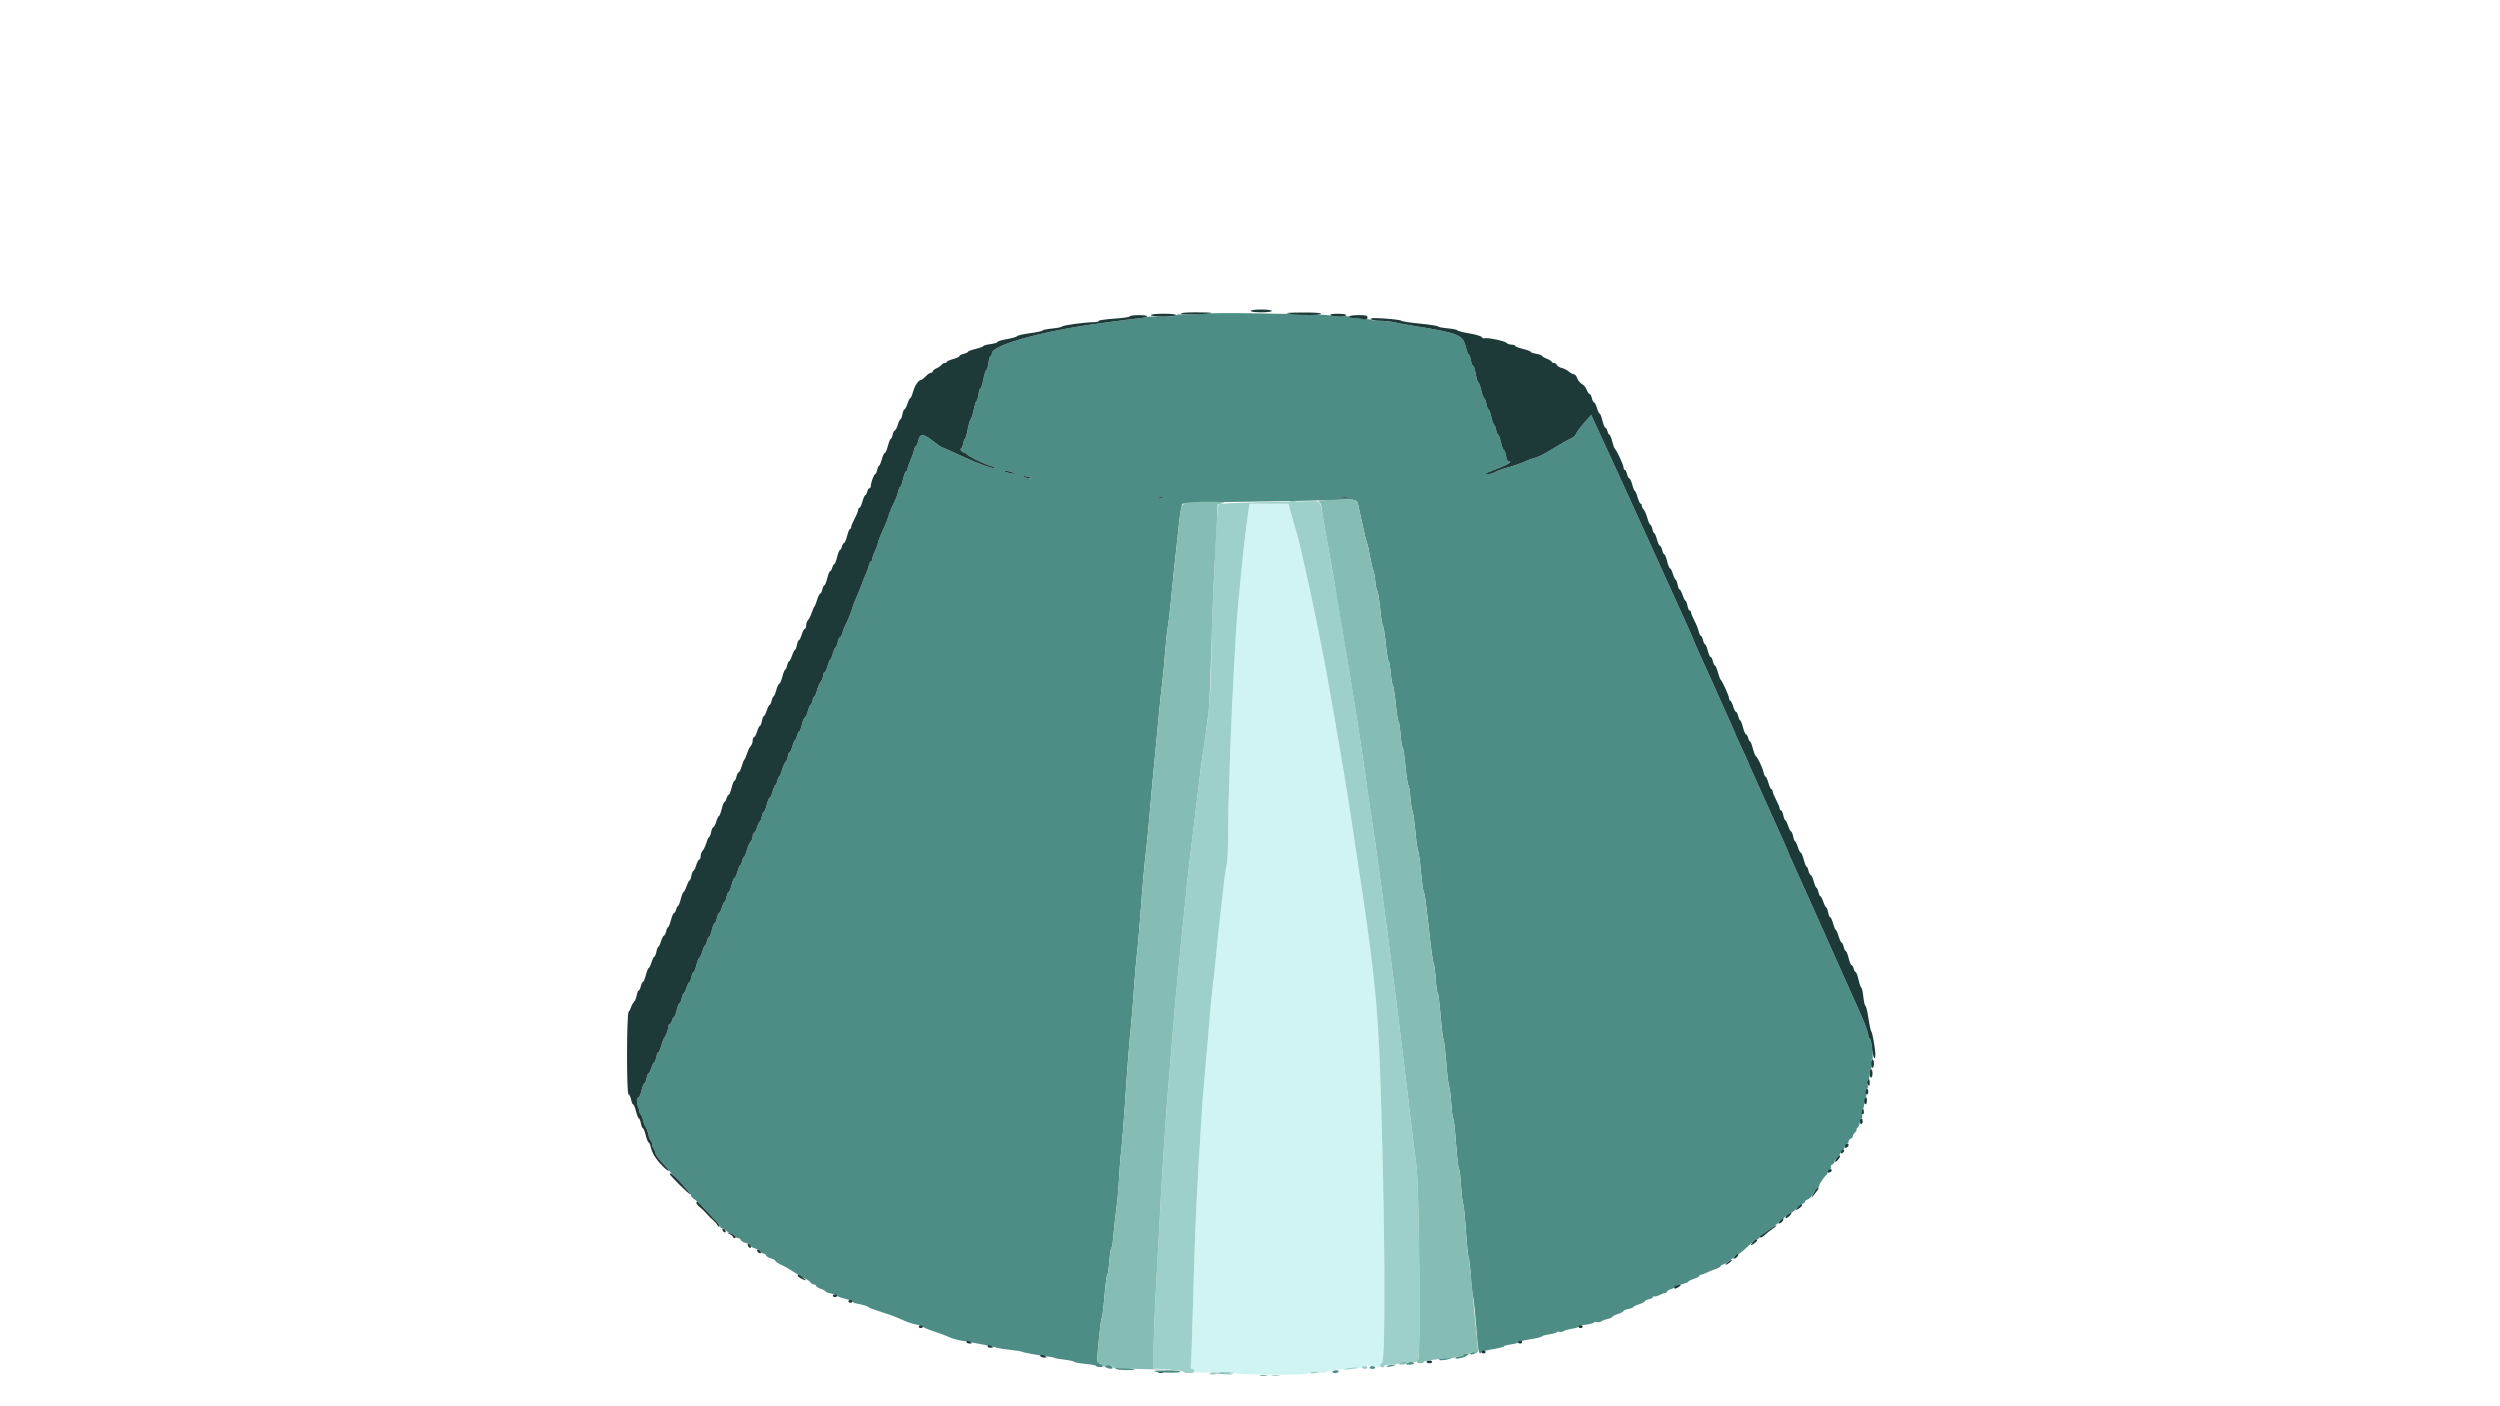 <svg id="svg" version="1.1" width="400" height="225" viewBox="0 0 400 225" xmlns="http://www.w3.org/2000/svg" xmlns:xlink="http://www.w3.org/1999/xlink" ><g id="svgg"><path id="path0" d="M192.459 50.193 C 191.654 50.294,190.363 50.343,189.589 50.304 C 188.752 50.261,188.182 50.323,188.182 50.458 C 188.182 50.596,187.334 50.665,185.988 50.636 C 184.781 50.611,183.641 50.648,183.455 50.719 C 183.270 50.789,182.560 50.903,181.880 50.971 C 181.199 51.039,180.338 51.141,179.966 51.199 C 179.595 51.257,178.025 51.466,176.477 51.665 C 167.246 52.851,158.694 55.188,158.694 56.526 C 158.694 56.759,158.606 56.950,158.498 56.950 C 158.390 56.950,158.235 57.456,158.153 58.075 C 158.071 58.694,157.917 59.201,157.812 59.201 C 157.706 59.201,157.496 59.859,157.344 60.664 C 157.192 61.469,156.984 62.127,156.882 62.127 C 156.780 62.127,156.628 62.583,156.544 63.140 C 156.461 63.697,156.323 64.153,156.238 64.153 C 156.153 64.153,155.953 64.786,155.793 65.559 C 155.633 66.333,155.415 67.019,155.308 67.085 C 155.201 67.151,154.985 67.886,154.827 68.718 C 154.669 69.550,154.473 70.231,154.391 70.231 C 154.309 70.231,154.176 70.585,154.095 71.019 C 154.013 71.452,153.843 71.806,153.716 71.806 C 153.589 71.806,153.637 71.958,153.823 72.144 C 154.008 72.330,154.260 72.482,154.383 72.482 C 154.505 72.482,154.639 72.558,154.680 72.651 C 154.812 72.947,157.165 74.120,158.458 74.534 C 159.145 74.754,159.492 74.939,159.228 74.946 C 158.684 74.959,156.388 74.129,154.334 73.175 C 151.933 72.061,150.845 71.581,150.716 71.581 C 150.648 71.581,149.993 71.116,149.261 70.548 C 147.697 69.333,147.200 69.326,146.919 70.514 C 146.809 70.977,146.641 71.356,146.545 71.356 C 146.449 71.356,146.310 71.660,146.235 72.032 C 146.161 72.403,145.895 73.157,145.644 73.707 C 145.394 74.258,145.189 74.865,145.189 75.058 C 145.189 75.250,145.094 75.408,144.980 75.408 C 144.865 75.408,144.646 75.965,144.494 76.646 C 144.341 77.327,144.139 77.884,144.045 77.884 C 143.951 77.884,143.803 78.213,143.717 78.616 C 143.631 79.018,143.436 79.600,143.283 79.910 C 142.707 81.080,142.288 82.067,142.138 82.611 C 141.994 83.136,141.551 84.215,140.783 85.909 C 140.606 86.299,140.458 86.755,140.454 86.922 C 140.450 87.089,140.250 87.631,140.011 88.126 C 139.772 88.621,139.573 89.204,139.569 89.420 C 139.564 89.637,139.468 89.814,139.354 89.814 C 139.240 89.814,139.076 90.144,138.990 90.546 C 138.904 90.948,138.703 91.531,138.542 91.840 C 138.382 92.150,138.129 92.757,137.981 93.191 C 137.833 93.624,137.579 94.282,137.415 94.654 C 136.785 96.087,136.454 96.926,136.304 97.468 C 136.123 98.124,135.611 99.366,135.190 100.169 C 135.028 100.478,134.829 101.010,134.748 101.351 C 134.667 101.691,134.506 101.970,134.390 101.970 C 134.274 101.970,134.113 102.324,134.031 102.757 C 133.950 103.191,133.807 103.545,133.713 103.545 C 133.619 103.545,133.414 104.001,133.258 104.558 C 133.102 105.115,132.908 105.571,132.826 105.571 C 132.743 105.571,132.554 106.027,132.405 106.584 C 132.256 107.141,132.033 107.597,131.909 107.597 C 131.784 107.597,131.683 107.843,131.683 108.144 C 131.683 108.444,131.533 108.840,131.350 109.023 C 131.167 109.206,130.892 109.821,130.740 110.390 C 130.588 110.959,130.392 111.424,130.303 111.424 C 130.215 111.424,130.076 111.728,129.994 112.099 C 129.913 112.470,129.774 112.774,129.686 112.774 C 129.597 112.774,129.403 113.230,129.254 113.787 C 129.105 114.344,128.892 114.800,128.780 114.800 C 128.668 114.800,128.455 115.307,128.306 115.926 C 128.158 116.545,127.953 117.051,127.851 117.051 C 127.750 117.051,127.600 117.355,127.518 117.727 C 127.437 118.098,127.298 118.402,127.209 118.402 C 127.121 118.402,126.927 118.858,126.778 119.415 C 126.629 119.972,126.405 120.428,126.281 120.428 C 126.157 120.428,126.055 120.674,126.055 120.974 C 126.055 121.275,125.905 121.671,125.722 121.854 C 125.539 122.037,125.265 122.652,125.113 123.221 C 124.961 123.789,124.764 124.254,124.676 124.254 C 124.587 124.254,124.448 124.558,124.367 124.930 C 124.285 125.301,124.146 125.605,124.058 125.605 C 123.970 125.605,123.776 126.061,123.627 126.618 C 123.478 127.175,123.264 127.631,123.152 127.631 C 123.040 127.631,122.827 128.137,122.679 128.756 C 122.530 129.375,122.322 129.882,122.216 129.882 C 122.110 129.882,121.957 130.236,121.876 130.670 C 121.795 131.103,121.654 131.458,121.564 131.458 C 121.473 131.458,121.278 131.863,121.130 132.358 C 120.981 132.853,120.763 133.258,120.644 133.258 C 120.525 133.258,120.428 133.504,120.428 133.805 C 120.428 134.106,120.278 134.501,120.095 134.685 C 119.912 134.868,119.637 135.483,119.485 136.051 C 119.333 136.620,119.137 137.085,119.048 137.085 C 118.960 137.085,118.821 137.389,118.739 137.760 C 118.658 138.132,118.519 138.436,118.431 138.436 C 118.342 138.436,118.148 138.891,117.999 139.449 C 117.850 140.006,117.637 140.461,117.525 140.461 C 117.413 140.461,117.200 140.968,117.051 141.587 C 116.903 142.206,116.695 142.712,116.589 142.712 C 116.483 142.712,116.330 143.067,116.249 143.500 C 116.167 143.934,116.027 144.288,115.936 144.288 C 115.846 144.288,115.650 144.693,115.502 145.189 C 115.354 145.684,115.146 146.089,115.041 146.089 C 114.936 146.089,114.784 146.443,114.703 146.877 C 114.621 147.310,114.468 147.665,114.362 147.665 C 114.256 147.665,114.048 148.171,113.900 148.790 C 113.751 149.409,113.547 149.916,113.445 149.916 C 113.343 149.916,113.194 150.219,113.112 150.591 C 113.030 150.962,112.893 151.266,112.806 151.266 C 112.719 151.266,112.513 151.722,112.348 152.279 C 112.184 152.836,111.969 153.292,111.872 153.292 C 111.774 153.292,111.572 153.799,111.424 154.418 C 111.275 155.037,111.067 155.543,110.961 155.543 C 110.855 155.543,110.702 155.898,110.621 156.331 C 110.540 156.764,110.399 157.119,110.309 157.119 C 110.219 157.119,110.011 157.524,109.848 158.019 C 109.685 158.514,109.477 158.920,109.387 158.920 C 109.297 158.920,109.156 159.274,109.075 159.707 C 108.994 160.141,108.841 160.495,108.735 160.495 C 108.629 160.495,108.421 161.002,108.272 161.621 C 108.124 162.240,107.922 162.746,107.824 162.746 C 107.726 162.746,107.582 162.999,107.505 163.309 C 107.427 163.618,107.264 163.872,107.143 163.872 C 107.021 163.872,106.922 164.070,106.922 164.311 C 106.922 164.755,106.482 165.915,106.234 166.123 C 106.161 166.185,105.968 166.716,105.807 167.304 C 105.645 167.893,105.429 168.374,105.327 168.374 C 105.225 168.374,105.075 168.728,104.994 169.162 C 104.912 169.595,104.772 169.949,104.682 169.949 C 104.592 169.949,104.384 170.355,104.221 170.850 C 104.057 171.345,103.850 171.750,103.759 171.750 C 103.669 171.750,103.529 172.105,103.448 172.538 C 103.366 172.971,103.213 173.326,103.107 173.326 C 103.002 173.326,102.793 173.832,102.645 174.451 C 102.496 175.070,102.296 175.577,102.199 175.577 C 101.859 175.577,101.806 176.419,102.101 177.121 C 102.264 177.510,102.347 177.828,102.284 177.828 C 102.221 177.828,102.327 178.053,102.520 178.328 C 102.712 178.603,102.870 178.985,102.870 179.176 C 102.870 179.366,103.073 179.901,103.320 180.363 C 103.568 180.825,103.770 181.383,103.770 181.604 C 103.770 181.824,103.933 182.236,104.131 182.519 C 104.329 182.803,104.434 183.092,104.364 183.162 C 104.294 183.232,104.385 183.501,104.566 183.760 C 104.748 184.019,104.896 184.359,104.896 184.517 C 104.896 184.806,105.410 185.479,106.520 186.642 C 106.857 186.994,107.096 187.282,107.052 187.282 C 107.009 187.282,107.772 188.092,108.748 189.081 C 109.725 190.071,110.523 191.021,110.523 191.194 C 110.523 191.366,110.772 191.670,111.075 191.869 C 111.379 192.068,112.113 192.753,112.707 193.391 C 113.301 194.029,114.116 194.893,114.519 195.310 C 114.921 195.727,115.250 196.168,115.250 196.290 C 115.250 196.412,115.397 196.511,115.577 196.511 C 115.756 196.511,115.984 196.644,116.083 196.806 C 116.182 196.968,116.593 197.233,116.995 197.396 C 117.397 197.558,117.727 197.780,117.727 197.889 C 117.727 197.998,117.882 198.087,118.071 198.087 C 118.261 198.087,118.472 198.232,118.540 198.411 C 118.609 198.589,118.967 198.801,119.336 198.882 C 119.706 198.963,120.060 199.166,120.124 199.332 C 120.188 199.499,120.542 199.701,120.912 199.782 C 121.281 199.864,121.638 200.072,121.705 200.246 C 121.772 200.420,121.971 200.563,122.147 200.563 C 122.323 200.563,122.524 200.708,122.592 200.887 C 122.660 201.065,123.012 201.275,123.373 201.355 C 123.734 201.434,124.029 201.591,124.029 201.703 C 124.029 201.815,124.358 202.063,124.761 202.254 C 125.600 202.652,126.467 203.139,126.956 203.489 C 127.351 203.772,128.188 204.255,128.981 204.657 C 129.291 204.814,129.625 205.071,129.724 205.229 C 129.823 205.386,130.051 205.515,130.231 205.515 C 130.410 205.515,130.557 205.610,130.557 205.725 C 130.557 205.841,130.912 206.064,131.345 206.221 C 131.778 206.378,132.133 206.578,132.133 206.666 C 132.133 206.754,132.538 206.894,133.033 206.978 C 133.528 207.062,133.934 207.212,133.934 207.313 C 133.934 207.414,134.465 207.622,135.115 207.776 C 135.765 207.930,136.358 208.150,136.432 208.264 C 136.507 208.378,136.709 208.497,136.882 208.528 C 137.863 208.704,138.788 208.967,138.886 209.098 C 138.948 209.180,139.353 209.364,139.786 209.506 C 142.306 210.335,142.890 210.539,143.500 210.802 C 143.872 210.962,144.557 211.255,145.023 211.453 C 145.489 211.651,146.274 211.878,146.767 211.957 C 147.261 212.036,147.665 212.178,147.665 212.274 C 147.665 212.370,148.450 212.704,149.409 213.016 C 150.369 213.329,151.466 213.743,151.848 213.937 C 152.230 214.131,153.142 214.389,153.874 214.510 C 156.045 214.869,158.527 215.363,159.370 215.605 C 159.803 215.730,160.867 215.901,161.733 215.986 C 162.600 216.071,163.410 216.206,163.534 216.286 C 163.739 216.419,166.519 216.920,167.941 217.080 C 168.260 217.116,168.614 217.201,168.729 217.270 C 168.843 217.338,169.570 217.466,170.344 217.554 C 171.118 217.642,171.800 217.794,171.860 217.891 C 171.920 217.988,172.730 218.138,173.660 218.225 C 174.591 218.313,175.352 218.454,175.352 218.541 C 175.352 218.627,175.605 218.718,175.914 218.744 C 176.583 218.799,176.673 218.355,176.027 218.186 C 175.756 218.115,175.575 217.877,175.573 217.588 C 175.564 216.392,176.131 210.917,176.264 210.917 C 176.346 210.917,176.547 209.347,176.709 207.428 C 176.872 205.509,177.080 203.939,177.171 203.939 C 177.261 203.939,177.408 202.977,177.496 201.801 C 177.584 200.625,177.732 199.662,177.824 199.662 C 177.916 199.662,178.061 198.776,178.147 197.693 C 178.233 196.609,178.441 194.710,178.610 193.472 C 178.779 192.234,178.980 189.955,179.056 188.407 C 179.133 186.860,179.297 184.783,179.420 183.793 C 179.544 182.802,179.795 179.662,179.979 176.815 C 180.374 170.688,180.679 166.762,180.974 163.984 C 181.093 162.870,181.298 160.287,181.430 158.244 C 181.561 156.201,181.773 153.720,181.900 152.729 C 182.027 151.739,182.278 148.903,182.458 146.427 C 182.809 141.587,183.097 138.389,183.470 135.172 C 183.599 134.057,183.853 131.373,184.033 129.207 C 184.213 127.040,184.501 123.900,184.673 122.228 C 184.845 120.557,185.147 117.366,185.345 115.138 C 185.543 112.909,185.805 110.377,185.928 109.510 C 186.050 108.644,186.255 106.517,186.383 104.783 C 186.511 103.050,186.716 101.075,186.840 100.394 C 186.963 99.713,187.160 98.092,187.277 96.792 C 187.482 94.529,188.093 88.716,188.689 83.353 C 188.844 81.966,189.071 80.733,189.195 80.613 C 189.330 80.481,193.557 80.344,199.775 80.268 C 205.470 80.199,211.661 80.079,213.534 80.002 C 217.322 79.846,217.110 79.764,217.470 81.525 C 217.605 82.184,217.812 83.129,217.930 83.624 C 218.048 84.119,218.227 84.930,218.327 85.425 C 218.427 85.920,218.607 86.579,218.728 86.888 C 218.848 87.198,219.073 88.210,219.227 89.139 C 219.382 90.068,219.598 90.997,219.707 91.205 C 219.816 91.414,219.974 92.249,220.057 93.063 C 220.140 93.876,220.282 94.541,220.372 94.541 C 220.461 94.541,220.664 95.808,220.822 97.355 C 220.979 98.903,221.182 100.169,221.272 100.169 C 221.362 100.169,221.564 101.435,221.722 102.983 C 221.880 104.530,222.086 105.796,222.180 105.796 C 222.274 105.796,222.424 106.632,222.513 107.653 C 222.603 108.675,222.754 109.561,222.850 109.623 C 222.945 109.685,223.157 111.027,223.319 112.606 C 223.482 114.184,223.685 115.476,223.770 115.476 C 223.856 115.476,223.997 116.387,224.086 117.501 C 224.174 118.616,224.321 119.527,224.413 119.527 C 224.505 119.527,224.712 120.895,224.873 122.566 C 225.035 124.237,225.241 125.605,225.331 125.605 C 225.421 125.605,225.568 126.491,225.657 127.575 C 225.746 128.658,225.899 129.645,225.995 129.769 C 226.092 129.893,226.303 131.387,226.464 133.089 C 226.625 134.792,226.822 136.185,226.902 136.185 C 226.981 136.185,227.180 137.628,227.344 139.392 C 227.507 141.156,227.711 142.651,227.796 142.712 C 227.953 142.826,228.146 144.275,228.849 150.591 C 229.062 152.510,229.307 154.131,229.392 154.192 C 229.477 154.254,229.620 155.343,229.710 156.612 C 229.800 157.881,229.947 158.920,230.036 158.920 C 230.125 158.920,230.330 160.515,230.492 162.465 C 230.654 164.415,230.860 166.111,230.951 166.235 C 231.042 166.359,231.246 168.081,231.406 170.062 C 231.565 172.043,231.773 173.765,231.867 173.889 C 231.962 174.013,232.112 175.203,232.201 176.534 C 232.290 177.865,232.432 178.953,232.517 178.953 C 232.601 178.953,232.805 180.777,232.971 183.005 C 233.136 185.234,233.347 187.057,233.439 187.057 C 233.532 187.057,233.680 188.247,233.769 189.702 C 233.857 191.156,234.005 192.448,234.097 192.572 C 234.189 192.696,234.394 194.671,234.553 196.961 C 234.711 199.252,234.916 201.227,235.007 201.351 C 235.098 201.474,235.242 202.741,235.328 204.164 C 235.413 205.588,235.573 207.057,235.684 207.428 C 235.794 207.800,236.021 209.949,236.187 212.204 C 236.475 216.115,236.634 216.954,236.985 216.394 C 237.071 216.256,237.926 216.017,238.886 215.863 C 239.845 215.709,240.630 215.508,240.630 215.417 C 240.630 215.326,241.137 215.185,241.756 215.103 C 242.375 215.021,242.881 214.872,242.881 214.772 C 242.881 214.673,243.742 214.457,244.795 214.294 C 245.847 214.130,246.708 213.921,246.708 213.828 C 246.708 213.736,247.214 213.591,247.833 213.506 C 248.452 213.421,249.012 213.264,249.078 213.157 C 249.144 213.050,249.348 213.020,249.532 213.091 C 249.715 213.161,249.990 213.115,250.144 212.989 C 250.297 212.863,250.903 212.689,251.491 212.601 C 252.079 212.513,252.560 212.364,252.560 212.268 C 252.560 212.173,253.118 212.025,253.799 211.940 C 254.479 211.855,255.037 211.701,255.037 211.597 C 255.037 211.494,255.240 211.463,255.488 211.528 C 255.736 211.593,256.065 211.544,256.220 211.420 C 256.374 211.296,256.829 211.124,257.231 211.038 C 257.634 210.952,257.963 210.804,257.963 210.710 C 257.963 210.616,258.368 210.405,258.863 210.242 C 259.358 210.079,259.764 209.864,259.764 209.766 C 259.764 209.668,260.118 209.521,260.551 209.439 C 260.985 209.358,261.339 209.217,261.339 209.127 C 261.339 209.037,261.745 208.841,262.240 208.693 C 262.735 208.545,263.140 208.334,263.140 208.225 C 263.140 208.116,263.444 207.960,263.815 207.878 C 264.187 207.797,264.491 207.631,264.491 207.510 C 264.491 207.388,264.581 207.345,264.692 207.414 C 264.803 207.482,265.183 207.388,265.537 207.203 C 265.890 207.019,266.306 206.868,266.460 206.867 C 266.615 206.866,266.742 206.766,266.742 206.645 C 266.742 206.523,266.995 206.360,267.304 206.283 C 267.614 206.205,267.867 206.061,267.867 205.963 C 267.867 205.865,268.374 205.663,268.993 205.515 C 269.612 205.366,270.118 205.170,270.118 205.078 C 270.118 204.987,270.523 204.778,271.019 204.615 C 271.514 204.451,271.919 204.232,271.919 204.128 C 271.919 204.024,272.046 203.939,272.200 203.938 C 272.355 203.937,272.750 203.796,273.079 203.625 C 273.407 203.453,274.041 203.193,274.486 203.046 C 274.931 202.899,275.295 202.696,275.295 202.596 C 275.295 202.495,275.523 202.353,275.802 202.281 C 276.080 202.209,276.707 201.793,277.193 201.357 C 277.680 200.920,278.159 200.563,278.259 200.563 C 278.414 200.563,278.983 200.075,280.492 198.649 C 280.688 198.463,280.961 198.312,281.099 198.312 C 281.238 198.312,281.432 198.182,281.531 198.023 C 281.630 197.864,282.268 197.340,282.949 196.858 C 283.630 196.377,284.389 195.795,284.637 195.565 C 285.503 194.760,286.439 194.035,286.614 194.035 C 286.711 194.035,287.069 193.750,287.409 193.403 C 287.748 193.055,288.201 192.704,288.414 192.622 C 288.627 192.540,288.801 192.376,288.801 192.256 C 288.801 192.137,289.005 191.975,289.254 191.896 C 289.503 191.817,289.871 191.430,290.072 191.036 C 290.273 190.643,290.576 190.240,290.745 190.141 C 290.914 190.042,291.052 189.860,291.052 189.738 C 291.052 189.480,291.984 188.106,292.234 187.995 C 292.327 187.953,292.403 187.773,292.403 187.594 C 292.403 187.414,292.548 187.212,292.726 187.144 C 292.904 187.075,293.000 186.889,292.939 186.730 C 292.877 186.570,292.985 186.379,293.178 186.305 C 293.371 186.231,293.528 186.015,293.528 185.826 C 293.528 185.636,293.631 185.481,293.757 185.481 C 293.883 185.481,294.155 185.127,294.362 184.693 C 294.568 184.260,294.820 183.905,294.921 183.905 C 295.022 183.905,295.104 183.750,295.104 183.561 C 295.104 183.371,295.256 183.158,295.442 183.086 C 295.627 183.015,295.779 182.813,295.779 182.636 C 295.779 182.460,295.931 182.257,296.117 182.186 C 296.303 182.115,296.455 181.928,296.455 181.771 C 296.455 181.613,296.609 181.356,296.798 181.200 C 296.986 181.043,297.093 180.867,297.034 180.808 C 296.975 180.749,297.073 180.553,297.253 180.374 C 297.433 180.194,297.580 179.801,297.580 179.500 C 297.580 179.199,297.690 178.953,297.823 178.953 C 297.974 178.953,298.012 178.706,297.923 178.299 C 297.840 177.924,297.881 177.583,298.017 177.498 C 298.148 177.417,298.255 177.008,298.255 176.590 C 298.255 176.171,298.353 175.768,298.473 175.694 C 298.593 175.620,298.631 175.259,298.558 174.893 C 298.469 174.449,298.515 174.226,298.695 174.226 C 298.878 174.226,298.919 174.012,298.823 173.572 C 298.741 173.197,298.781 172.856,298.918 172.771 C 299.049 172.690,299.156 172.275,299.156 171.849 C 299.156 171.423,299.237 171.075,299.336 171.075 C 299.435 171.075,299.474 170.720,299.424 170.287 C 299.373 169.854,299.426 169.499,299.541 169.499 C 299.817 169.499,299.434 166.260,299.146 166.160 C 299.028 166.119,298.931 165.895,298.931 165.662 C 298.931 165.206,298.338 163.613,297.427 161.625 C 297.114 160.942,296.252 159.015,295.510 157.344 C 294.768 155.672,293.975 153.900,293.747 153.405 C 293.519 152.909,292.002 149.516,290.376 145.864 C 288.749 142.212,287.122 138.590,286.759 137.816 C 286.397 137.042,286.100 136.361,286.100 136.303 C 286.100 136.244,285.857 135.662,285.559 135.009 C 284.160 131.937,283.794 131.124,282.389 127.968 C 281.562 126.111,280.641 124.066,280.342 123.424 C 280.042 122.782,279.797 122.208,279.797 122.149 C 279.797 122.090,279.291 120.971,278.672 119.662 C 278.053 118.353,277.546 117.225,277.546 117.156 C 277.546 117.087,277.206 116.301,276.789 115.409 C 276.373 114.517,275.705 113.028,275.304 112.099 C 274.904 111.171,274.340 109.904,274.051 109.285 C 272.900 106.820,271.019 102.614,271.019 102.507 C 271.019 102.407,269.107 98.134,267.404 94.429 C 267.062 93.686,266.510 92.470,266.177 91.728 C 264.792 88.638,263.498 85.786,262.858 84.412 C 262.483 83.607,261.928 82.392,261.624 81.711 C 261.321 81.030,260.837 79.966,260.550 79.347 C 260.263 78.728,259.522 77.107,258.904 75.746 C 258.286 74.384,257.353 72.358,256.831 71.244 C 256.309 70.129,255.591 68.577,255.236 67.794 L 254.590 66.369 253.356 67.794 C 252.678 68.577,252.120 69.350,252.117 69.511 C 252.113 69.672,251.781 69.957,251.379 70.145 C 250.612 70.503,249.872 70.925,247.611 72.296 C 246.861 72.751,245.920 73.194,245.520 73.279 C 245.121 73.364,244.541 73.566,244.232 73.728 C 243.638 74.038,242.025 74.593,240.518 75.007 C 240.023 75.143,239.418 75.390,239.173 75.556 C 238.929 75.722,238.423 75.853,238.048 75.847 C 237.487 75.838,237.625 75.737,238.829 75.276 C 241.363 74.306,242.182 73.832,241.325 73.832 C 241.212 73.832,241.052 73.427,240.968 72.932 C 240.884 72.437,240.731 72.032,240.627 72.032 C 240.523 72.032,240.313 71.474,240.160 70.793 C 240.008 70.113,239.803 69.555,239.704 69.555 C 239.606 69.555,239.459 69.201,239.377 68.768 C 239.296 68.334,239.156 67.980,239.065 67.980 C 238.975 67.980,238.776 67.423,238.624 66.742 C 238.472 66.061,238.262 65.504,238.158 65.504 C 238.054 65.504,237.900 65.098,237.817 64.603 C 237.733 64.108,237.579 63.703,237.475 63.703 C 237.371 63.703,237.161 63.146,237.009 62.465 C 236.857 61.784,236.658 61.227,236.568 61.227 C 236.478 61.227,236.342 60.923,236.266 60.551 C 236.190 60.180,236.066 59.572,235.990 59.201 C 235.914 58.829,235.771 58.526,235.672 58.526 C 235.573 58.526,235.424 58.120,235.340 57.625 C 235.257 57.130,235.106 56.725,235.005 56.725 C 234.905 56.725,234.696 56.193,234.541 55.543 C 234.064 53.547,233.467 53.306,226.037 52.106 C 224.881 51.919,223.514 51.669,222.998 51.550 C 222.482 51.431,221.494 51.331,220.803 51.328 C 220.112 51.325,219.483 51.259,219.405 51.181 C 219.327 51.104,218.527 51.006,217.625 50.964 C 216.724 50.922,215.958 50.800,215.922 50.693 C 215.887 50.586,215.307 50.544,214.634 50.600 C 213.960 50.656,213.229 50.620,213.008 50.521 C 212.786 50.422,211.339 50.320,209.792 50.294 C 208.244 50.268,204.041 50.193,200.450 50.129 C 196.860 50.064,193.264 50.093,192.459 50.193 M162.461 75.768 C 162.319 75.911,160.720 75.575,160.720 75.402 C 160.720 75.308,161.129 75.335,161.629 75.461 C 162.128 75.588,162.503 75.726,162.461 75.768 M164.978 76.453 C 165.204 76.647,164.176 76.504,163.872 76.298 C 163.625 76.131,163.716 76.110,164.209 76.221 C 164.581 76.304,164.927 76.408,164.978 76.453 M186.213 79.619 C 185.934 79.672,185.478 79.672,185.200 79.619 C 184.921 79.565,185.149 79.521,185.706 79.521 C 186.263 79.521,186.491 79.565,186.213 79.619 M215.926 79.623 C 215.523 79.673,214.865 79.673,214.463 79.623 C 214.060 79.573,214.389 79.532,215.194 79.532 C 215.999 79.532,216.328 79.573,215.926 79.623 M235.228 216.545 C 235.228 216.809,235.401 216.809,236.016 216.545 C 236.415 216.373,236.395 216.349,235.847 216.335 C 235.506 216.327,235.228 216.421,235.228 216.545 M234.102 216.770 C 234.102 216.894,233.855 216.995,233.553 216.995 C 233.251 216.995,232.937 217.103,232.856 217.234 C 232.639 217.584,234.359 217.244,234.770 216.856 C 235.056 216.586,235.034 216.545,234.601 216.545 C 234.327 216.545,234.102 216.646,234.102 216.770 M230.388 217.445 C 229.779 217.707,231.035 217.707,231.851 217.445 C 232.363 217.281,232.343 217.264,231.626 217.258 C 231.193 217.255,230.636 217.339,230.388 217.445 M225.098 218.120 C 224.842 218.286,224.937 218.339,225.492 218.342 C 225.895 218.344,226.224 218.244,226.224 218.120 C 226.224 217.835,225.541 217.835,225.098 218.120 M176.819 218.564 C 176.664 218.815,177.771 219.152,178.001 218.923 C 178.172 218.752,177.632 218.354,177.222 218.349 C 177.075 218.347,176.893 218.444,176.819 218.564 M221.947 218.574 C 221.710 218.729,221.843 218.752,222.397 218.651 C 223.368 218.472,223.551 218.344,222.829 218.349 C 222.530 218.351,222.133 218.452,221.947 218.574 M219.133 218.796 C 219.054 218.924,219.248 219.021,219.584 219.021 C 219.919 219.021,220.113 218.924,220.034 218.796 C 219.957 218.672,219.755 218.571,219.584 218.571 C 219.412 218.571,219.210 218.672,219.133 218.796 M178.503 219.021 C 178.689 219.141,179.550 219.229,180.416 219.216 C 181.613 219.198,181.830 219.151,181.317 219.021 C 180.276 218.756,178.093 218.756,178.503 219.021 M184.641 219.381 C 184.903 219.643,188.858 219.744,188.858 219.489 C 188.858 219.332,188.089 219.246,186.682 219.246 C 185.485 219.246,184.566 219.307,184.641 219.381 M213.168 219.471 C 213.168 219.595,213.365 219.696,213.605 219.696 C 213.845 219.696,214.105 219.595,214.181 219.471 C 214.260 219.343,214.071 219.246,213.744 219.246 C 213.427 219.246,213.168 219.347,213.168 219.471 M193.528 219.855 C 193.807 219.909,194.263 219.909,194.541 219.855 C 194.820 219.801,194.592 219.757,194.035 219.757 C 193.478 219.757,193.250 219.801,193.528 219.855 M201.632 220.080 C 201.911 220.134,202.366 220.134,202.645 220.080 C 202.923 220.026,202.696 219.983,202.138 219.983 C 201.581 219.983,201.353 220.026,201.632 220.080 " stroke="none" fill="#4e8d86" fill-rule="evenodd"></path><path id="path1" d="M199.818 81.317 C 199.576 82.815,199.020 87.306,198.780 89.702 C 198.158 95.899,197.875 99.105,197.755 101.294 C 197.684 102.594,197.527 105.380,197.406 107.485 C 196.987 114.809,196.513 128.224,196.511 132.808 C 196.509 135.346,196.412 137.777,196.294 138.210 C 196.176 138.644,195.969 140.011,195.833 141.249 C 195.697 142.487,195.489 144.311,195.372 145.301 C 195.009 148.367,194.703 151.279,194.487 153.729 C 194.372 155.021,194.178 156.794,194.054 157.668 C 193.931 158.542,193.722 160.625,193.591 162.296 C 193.338 165.520,193.052 168.869,192.668 173.101 C 192.405 175.989,192.124 180.160,191.773 186.382 C 191.306 194.645,191.130 199.029,190.900 208.104 C 190.771 213.180,190.612 217.712,190.547 218.177 C 190.455 218.832,190.504 219.021,190.768 219.021 C 190.955 219.021,191.109 219.173,191.109 219.359 C 191.109 219.651,191.511 219.678,193.989 219.552 C 195.969 219.452,197.019 219.486,197.347 219.662 C 198.028 220.026,209.237 220.063,209.671 219.703 C 209.878 219.531,210.348 219.493,211.018 219.594 C 211.605 219.682,212.167 219.653,212.326 219.527 C 212.643 219.276,214.973 218.961,216.657 218.941 C 217.276 218.934,217.833 218.857,217.895 218.771 C 218.051 218.553,219.866 218.440,220.062 218.636 C 220.337 218.912,220.822 218.810,220.822 218.477 C 220.822 218.301,220.948 218.116,221.103 218.064 C 221.751 217.849,221.601 194.014,220.809 171.300 C 220.435 160.568,219.726 154.028,217.077 136.860 C 216.762 134.817,216.419 132.538,216.315 131.795 C 215.787 128.015,213.730 115.817,212.177 107.259 C 211.637 104.284,209.817 95.310,209.255 92.853 C 209.085 92.110,208.674 90.287,208.342 88.801 C 208.011 87.316,207.658 85.847,207.559 85.537 C 207.197 84.405,206.642 82.474,206.410 81.542 L 206.173 80.585 203.055 80.585 L 199.937 80.585 199.818 81.317 " stroke="none" fill="#d0f4f1" fill-rule="evenodd"></path><path id="path2" d="M201.305 80.360 C 197.666 80.427,195.097 80.564,194.972 80.698 C 194.856 80.822,194.640 83.658,194.492 87.001 C 194.344 90.343,194.136 94.800,194.030 96.905 C 193.924 99.010,193.830 102.403,193.821 104.446 C 193.805 108.470,193.500 113.593,193.139 115.926 C 192.682 118.883,192.249 121.942,192.008 123.917 C 191.872 125.031,191.671 126.652,191.562 127.518 C 191.452 128.385,191.250 130.107,191.112 131.345 C 190.974 132.583,190.719 134.660,190.545 135.959 C 190.372 137.259,190.119 139.488,189.983 140.912 C 189.847 142.335,189.646 144.311,189.535 145.301 C 189.424 146.292,189.229 148.165,189.102 149.465 C 188.975 150.765,188.720 153.348,188.535 155.205 C 188.147 159.099,187.845 162.493,187.505 166.798 C 187.373 168.469,187.120 171.559,186.944 173.663 C 186.476 179.237,185.892 188.264,185.487 196.173 C 185.361 198.649,185.103 203.461,184.915 206.866 C 184.728 210.270,184.576 214.387,184.577 216.014 L 184.581 218.972 187.055 219.133 C 188.416 219.222,189.473 219.385,189.405 219.496 C 189.337 219.606,189.692 219.696,190.195 219.696 C 190.857 219.696,191.109 219.603,191.109 219.358 C 191.109 219.173,190.955 219.021,190.768 219.021 C 190.504 219.021,190.455 218.832,190.547 218.177 C 190.612 217.712,190.771 213.180,190.900 208.104 C 191.130 199.029,191.306 194.645,191.773 186.382 C 192.124 180.160,192.405 175.989,192.668 173.101 C 193.052 168.869,193.338 165.520,193.591 162.296 C 193.722 160.625,193.931 158.542,194.054 157.668 C 194.178 156.794,194.372 155.021,194.487 153.729 C 194.703 151.279,195.009 148.367,195.372 145.301 C 195.489 144.311,195.697 142.487,195.833 141.249 C 195.969 140.011,196.176 138.644,196.294 138.210 C 196.412 137.777,196.509 135.346,196.511 132.808 C 196.513 128.224,196.987 114.809,197.406 107.485 C 197.527 105.380,197.684 102.594,197.755 101.294 C 197.875 99.105,198.158 95.899,198.780 89.702 C 199.020 87.306,199.576 82.815,199.818 81.317 L 199.937 80.585 203.055 80.585 L 206.173 80.585 206.410 81.542 C 206.642 82.474,207.197 84.405,207.559 85.537 C 207.658 85.847,208.011 87.316,208.342 88.801 C 208.674 90.287,209.085 92.110,209.255 92.853 C 209.817 95.310,211.637 104.284,212.177 107.259 C 213.730 115.817,215.787 128.015,216.315 131.795 C 216.419 132.538,216.762 134.817,217.077 136.860 C 219.726 154.028,220.435 160.568,220.809 171.300 C 221.601 194.014,221.751 217.849,221.103 218.064 C 220.706 218.197,220.752 218.796,221.159 218.796 C 221.345 218.796,221.497 218.694,221.497 218.571 C 221.497 218.447,221.983 218.346,222.577 218.346 C 223.172 218.346,223.769 218.234,223.905 218.098 C 224.047 217.957,224.688 217.885,225.406 217.929 C 226.482 217.997,226.694 217.943,226.904 217.549 C 227.329 216.754,227.082 189.602,226.621 186.382 C 226.417 184.958,226.037 181.919,225.777 179.629 C 225.517 177.338,225.158 174.350,224.979 172.988 C 224.801 171.626,224.556 169.600,224.435 168.486 C 224.314 167.372,224.005 164.840,223.748 162.859 C 223.491 160.878,222.934 156.522,222.511 153.180 C 222.087 149.837,221.485 145.279,221.172 143.050 C 220.859 140.822,220.549 138.542,220.483 137.985 C 220.325 136.658,219.759 132.768,219.353 130.219 C 219.175 129.105,218.929 127.434,218.805 126.505 C 218.248 122.334,217.010 114.177,215.986 107.935 C 215.803 106.820,215.242 103.376,214.738 100.281 C 214.234 97.186,213.726 94.198,213.608 93.641 C 213.490 93.084,213.230 91.666,213.030 90.490 C 212.830 89.313,212.538 87.642,212.380 86.775 C 212.223 85.909,211.928 84.214,211.725 83.010 C 211.204 79.913,211.395 80.131,209.262 80.193 C 208.253 80.223,204.673 80.298,201.305 80.360 M217.895 218.796 C 217.895 218.920,218.098 219.021,218.346 219.021 C 218.593 219.021,218.796 218.920,218.796 218.796 C 218.796 218.672,218.593 218.571,218.346 218.571 C 218.098 218.571,217.895 218.672,217.895 218.796 M215.194 219.028 C 214.831 219.150,215.070 219.171,215.869 219.088 C 216.550 219.018,217.150 218.923,217.201 218.878 C 217.382 218.720,215.752 218.842,215.194 219.028 M195.048 219.583 C 195.589 219.768,197.651 219.844,197.374 219.668 C 197.209 219.564,196.567 219.484,195.948 219.492 C 195.329 219.500,194.924 219.541,195.048 219.583 M209.704 219.655 C 209.642 219.757,209.889 219.796,210.254 219.742 C 210.619 219.689,210.917 219.606,210.917 219.558 C 210.917 219.386,209.816 219.475,209.704 219.655 " stroke="none" fill="#9dd0ca" fill-rule="evenodd"></path><path id="path3" d="M200.113 49.747 C 200.113 49.877,200.825 49.972,201.801 49.972 C 202.776 49.972,203.489 49.877,203.489 49.747 C 203.489 49.617,202.776 49.522,201.801 49.522 C 200.825 49.522,200.113 49.617,200.113 49.747 M188.971 50.199 C 189.104 50.413,193.566 50.289,193.791 50.065 C 193.843 50.014,192.748 49.972,191.358 49.972 C 189.715 49.972,188.880 50.051,188.971 50.199 M206.303 50.207 C 207.978 50.468,211.367 50.461,211.367 50.197 C 211.367 50.056,210.206 49.983,208.272 50.002 C 205.898 50.025,205.439 50.073,206.303 50.207 M184.131 50.422 C 184.131 50.555,184.956 50.647,186.156 50.647 C 187.357 50.647,188.182 50.555,188.182 50.422 C 188.182 50.289,187.357 50.197,186.156 50.197 C 184.956 50.197,184.131 50.289,184.131 50.422 M212.831 50.422 C 212.907 50.546,213.521 50.647,214.194 50.647 C 214.868 50.647,215.419 50.546,215.419 50.422 C 215.419 50.297,214.815 50.197,214.055 50.197 C 213.203 50.197,212.744 50.281,212.831 50.422 M180.754 50.623 C 180.754 50.733,179.640 50.896,178.278 50.985 C 176.916 51.074,175.802 51.237,175.802 51.347 C 175.802 51.457,175.441 51.548,175.001 51.548 C 173.686 51.548,169.949 52.057,169.949 52.236 C 169.949 52.327,169.240 52.473,168.374 52.560 C 167.507 52.648,166.798 52.791,166.798 52.880 C 166.798 52.969,165.919 53.159,164.845 53.303 C 163.770 53.446,162.832 53.660,162.759 53.778 C 162.686 53.896,161.944 54.111,161.111 54.256 C 160.277 54.401,159.595 54.607,159.595 54.714 C 159.595 54.821,159.088 54.976,158.469 55.058 C 157.850 55.140,157.344 55.279,157.344 55.367 C 157.344 55.455,156.787 55.661,156.106 55.824 C 155.425 55.988,154.868 56.198,154.868 56.293 C 154.868 56.387,154.564 56.531,154.192 56.612 C 153.821 56.694,153.517 56.854,153.517 56.969 C 153.517 57.083,153.061 57.299,152.504 57.448 C 151.947 57.597,151.491 57.799,151.491 57.897 C 151.491 57.995,151.344 58.075,151.165 58.075 C 150.985 58.075,150.757 58.204,150.658 58.362 C 150.559 58.519,150.200 58.770,149.859 58.919 C 149.519 59.069,149.240 59.295,149.240 59.421 C 149.240 59.548,149.106 59.651,148.942 59.651 C 148.778 59.651,148.406 59.904,148.115 60.214 C 147.824 60.523,147.502 60.777,147.400 60.777 C 146.988 60.777,146.379 61.655,146.100 62.649 C 145.938 63.229,145.733 63.703,145.645 63.703 C 145.558 63.703,145.352 64.108,145.189 64.603 C 145.025 65.098,144.811 65.504,144.712 65.504 C 144.614 65.504,144.467 65.858,144.386 66.292 C 144.305 66.725,144.164 67.079,144.074 67.079 C 143.983 67.079,143.788 67.485,143.639 67.980 C 143.491 68.475,143.280 68.880,143.171 68.880 C 143.062 68.880,142.907 69.184,142.825 69.555 C 142.743 69.927,142.603 70.231,142.512 70.231 C 142.421 70.231,142.218 70.737,142.059 71.356 C 141.900 71.975,141.678 72.482,141.565 72.482 C 141.452 72.482,141.238 72.938,141.089 73.495 C 140.940 74.052,140.746 74.508,140.658 74.508 C 140.569 74.508,140.430 74.811,140.349 75.183 C 140.267 75.554,140.128 75.858,140.039 75.858 C 139.842 75.858,139.336 77.206,139.336 77.731 C 139.336 77.939,139.237 78.109,139.115 78.109 C 138.994 78.109,138.831 78.362,138.753 78.672 C 138.675 78.981,138.535 79.235,138.440 79.235 C 138.346 79.235,138.141 79.690,137.985 80.248 C 137.829 80.805,137.614 81.261,137.506 81.261 C 137.398 81.261,137.310 81.407,137.310 81.586 C 137.310 81.765,137.057 82.388,136.747 82.970 C 136.438 83.553,136.185 84.166,136.185 84.333 C 136.185 84.500,136.102 84.637,136.002 84.637 C 135.902 84.637,135.690 85.144,135.531 85.763 C 135.372 86.382,135.153 86.888,135.043 86.888 C 134.933 86.888,134.779 87.141,134.701 87.451 C 134.624 87.760,134.480 88.014,134.382 88.014 C 134.284 88.014,134.082 88.520,133.934 89.139 C 133.785 89.758,133.583 90.264,133.485 90.264 C 133.387 90.264,133.244 90.518,133.166 90.827 C 133.088 91.137,132.935 91.390,132.826 91.390 C 132.717 91.390,132.506 91.896,132.358 92.515 C 132.209 93.134,132.005 93.641,131.903 93.641 C 131.802 93.641,131.652 93.945,131.570 94.316 C 131.488 94.688,131.333 94.992,131.224 94.992 C 131.115 94.992,130.900 95.422,130.746 95.948 C 130.592 96.474,130.400 96.956,130.319 97.017 C 130.238 97.079,130.041 97.532,129.880 98.024 C 129.720 98.516,129.452 99.055,129.285 99.222 C 129.118 99.389,128.981 99.772,128.981 100.072 C 128.981 100.373,128.884 100.619,128.765 100.619 C 128.647 100.619,128.428 101.024,128.280 101.519 C 128.131 102.015,127.929 102.420,127.831 102.420 C 127.732 102.420,127.585 102.774,127.503 103.208 C 127.422 103.641,127.282 103.995,127.192 103.995 C 127.101 103.995,126.894 104.401,126.730 104.896 C 126.567 105.391,126.356 105.796,126.262 105.796 C 126.168 105.796,126.024 106.100,125.943 106.472 C 125.861 106.843,125.720 107.147,125.630 107.147 C 125.539 107.147,125.335 107.653,125.177 108.272 C 125.018 108.891,124.796 109.398,124.683 109.398 C 124.570 109.398,124.356 109.854,124.207 110.411 C 124.058 110.968,123.864 111.424,123.775 111.424 C 123.687 111.424,123.548 111.728,123.467 112.099 C 123.385 112.470,123.241 112.774,123.147 112.774 C 123.053 112.774,122.842 113.180,122.679 113.675 C 122.515 114.170,122.308 114.575,122.217 114.575 C 122.127 114.575,121.987 114.930,121.906 115.363 C 121.824 115.796,121.677 116.151,121.579 116.151 C 121.480 116.151,121.278 116.556,121.130 117.051 C 120.981 117.546,120.763 117.952,120.644 117.952 C 120.525 117.952,120.428 118.198,120.428 118.498 C 120.428 118.799,120.291 119.182,120.124 119.349 C 119.957 119.516,119.689 120.055,119.529 120.546 C 119.368 121.038,119.171 121.491,119.090 121.553 C 119.009 121.615,118.817 122.096,118.663 122.622 C 118.509 123.149,118.295 123.579,118.186 123.579 C 118.077 123.579,117.921 123.883,117.839 124.254 C 117.757 124.626,117.608 124.930,117.506 124.930 C 117.404 124.930,117.200 125.436,117.051 126.055 C 116.903 126.674,116.692 127.181,116.583 127.181 C 116.474 127.181,116.321 127.434,116.243 127.743 C 116.166 128.053,116.022 128.306,115.924 128.306 C 115.826 128.306,115.624 128.813,115.476 129.432 C 115.327 130.051,115.130 130.557,115.039 130.557 C 114.947 130.557,114.750 130.962,114.602 131.458 C 114.453 131.953,114.239 132.358,114.126 132.358 C 114.013 132.358,113.854 132.712,113.772 133.146 C 113.691 133.579,113.551 133.934,113.460 133.934 C 113.370 133.934,113.170 134.355,113.015 134.870 C 112.861 135.385,112.592 135.949,112.417 136.124 C 112.242 136.299,112.099 136.688,112.099 136.989 C 112.099 137.289,112.002 137.535,111.883 137.535 C 111.764 137.535,111.546 137.940,111.397 138.436 C 111.249 138.931,111.047 139.336,110.948 139.336 C 110.850 139.336,110.702 139.690,110.621 140.124 C 110.540 140.557,110.399 140.912,110.309 140.912 C 110.219 140.912,110.011 141.317,109.848 141.812 C 109.685 142.307,109.475 142.712,109.383 142.712 C 109.290 142.712,109.085 143.219,108.926 143.838 C 108.767 144.457,108.566 144.963,108.479 144.963 C 108.392 144.963,108.258 145.217,108.180 145.526 C 108.102 145.836,107.949 146.089,107.839 146.089 C 107.729 146.089,107.509 146.595,107.350 147.214 C 107.192 147.833,106.988 148.340,106.897 148.340 C 106.807 148.340,106.666 148.644,106.584 149.015 C 106.503 149.387,106.347 149.690,106.238 149.690 C 106.129 149.690,105.918 150.096,105.770 150.591 C 105.621 151.086,105.426 151.491,105.336 151.491 C 105.245 151.491,105.105 151.846,105.023 152.279 C 104.942 152.712,104.795 153.067,104.696 153.067 C 104.598 153.067,104.396 153.472,104.247 153.967 C 104.099 154.463,103.899 154.868,103.804 154.868 C 103.708 154.868,103.501 155.374,103.342 155.993 C 103.183 156.612,102.970 157.119,102.867 157.119 C 102.765 157.119,102.614 157.423,102.532 157.794 C 102.451 158.165,102.302 158.469,102.202 158.469 C 102.102 158.469,101.954 158.821,101.873 159.250 C 101.793 159.679,101.592 160.165,101.428 160.330 C 101.263 160.494,101.051 160.877,100.956 161.181 C 100.861 161.485,100.694 161.791,100.586 161.861 C 100.257 162.073,100.228 174.956,100.556 175.067 C 100.706 175.118,100.895 175.507,100.975 175.931 C 101.054 176.355,101.200 176.702,101.299 176.702 C 101.397 176.702,101.608 177.209,101.766 177.828 C 101.925 178.447,102.132 178.953,102.227 178.953 C 102.322 178.953,102.466 179.308,102.547 179.741 C 102.628 180.174,102.775 180.529,102.873 180.529 C 102.970 180.529,103.172 181.035,103.320 181.654 C 103.469 182.273,103.673 182.780,103.775 182.780 C 103.877 182.780,104.029 183.109,104.114 183.512 C 104.318 184.475,104.962 185.510,106.027 186.585 C 106.998 187.566,107.438 187.604,106.505 186.626 C 105.409 185.477,104.896 184.805,104.896 184.517 C 104.896 184.359,104.748 184.019,104.566 183.760 C 104.385 183.501,104.294 183.232,104.364 183.162 C 104.434 183.092,104.329 182.803,104.131 182.519 C 103.933 182.236,103.770 181.824,103.770 181.604 C 103.770 181.383,103.568 180.825,103.320 180.363 C 103.073 179.901,102.870 179.366,102.870 179.176 C 102.870 178.985,102.712 178.603,102.520 178.328 C 102.327 178.053,102.221 177.828,102.284 177.828 C 102.347 177.828,102.264 177.510,102.101 177.121 C 101.806 176.419,101.859 175.577,102.199 175.577 C 102.296 175.577,102.496 175.070,102.645 174.451 C 102.793 173.832,103.002 173.326,103.107 173.326 C 103.213 173.326,103.366 172.971,103.448 172.538 C 103.529 172.105,103.669 171.750,103.759 171.750 C 103.850 171.750,104.057 171.345,104.221 170.850 C 104.384 170.355,104.592 169.949,104.682 169.949 C 104.772 169.949,104.912 169.595,104.994 169.162 C 105.075 168.728,105.225 168.374,105.327 168.374 C 105.429 168.374,105.645 167.893,105.807 167.304 C 105.968 166.716,106.161 166.185,106.234 166.123 C 106.482 165.915,106.922 164.755,106.922 164.311 C 106.922 164.070,107.021 163.872,107.143 163.872 C 107.264 163.872,107.427 163.618,107.505 163.309 C 107.582 162.999,107.726 162.746,107.824 162.746 C 107.922 162.746,108.124 162.240,108.272 161.621 C 108.421 161.002,108.629 160.495,108.735 160.495 C 108.841 160.495,108.994 160.141,109.075 159.707 C 109.156 159.274,109.297 158.920,109.387 158.920 C 109.477 158.920,109.685 158.514,109.848 158.019 C 110.011 157.524,110.219 157.119,110.309 157.119 C 110.399 157.119,110.540 156.764,110.621 156.331 C 110.702 155.898,110.855 155.543,110.961 155.543 C 111.067 155.543,111.275 155.037,111.424 154.418 C 111.572 153.799,111.774 153.292,111.872 153.292 C 111.969 153.292,112.184 152.836,112.348 152.279 C 112.513 151.722,112.719 151.266,112.806 151.266 C 112.893 151.266,113.030 150.962,113.112 150.591 C 113.194 150.219,113.343 149.916,113.445 149.916 C 113.547 149.916,113.751 149.409,113.900 148.790 C 114.048 148.171,114.256 147.665,114.362 147.665 C 114.468 147.665,114.621 147.310,114.703 146.877 C 114.784 146.443,114.936 146.089,115.041 146.089 C 115.146 146.089,115.354 145.684,115.502 145.189 C 115.650 144.693,115.846 144.288,115.936 144.288 C 116.027 144.288,116.167 143.934,116.249 143.500 C 116.330 143.067,116.483 142.712,116.589 142.712 C 116.695 142.712,116.903 142.206,117.051 141.587 C 117.200 140.968,117.413 140.461,117.525 140.461 C 117.637 140.461,117.850 140.006,117.999 139.449 C 118.148 138.891,118.342 138.436,118.431 138.436 C 118.519 138.436,118.658 138.132,118.739 137.760 C 118.821 137.389,118.960 137.085,119.048 137.085 C 119.137 137.085,119.333 136.620,119.485 136.051 C 119.637 135.483,119.912 134.868,120.095 134.685 C 120.278 134.501,120.428 134.106,120.428 133.805 C 120.428 133.504,120.525 133.258,120.644 133.258 C 120.763 133.258,120.981 132.853,121.130 132.358 C 121.278 131.863,121.473 131.458,121.564 131.458 C 121.654 131.458,121.795 131.103,121.876 130.670 C 121.957 130.236,122.110 129.882,122.216 129.882 C 122.322 129.882,122.530 129.375,122.679 128.756 C 122.827 128.137,123.040 127.631,123.152 127.631 C 123.264 127.631,123.478 127.175,123.627 126.618 C 123.776 126.061,123.970 125.605,124.058 125.605 C 124.146 125.605,124.285 125.301,124.367 124.930 C 124.448 124.558,124.587 124.254,124.676 124.254 C 124.764 124.254,124.961 123.789,125.113 123.221 C 125.265 122.652,125.539 122.037,125.722 121.854 C 125.905 121.671,126.055 121.275,126.055 120.974 C 126.055 120.674,126.157 120.428,126.281 120.428 C 126.405 120.428,126.629 119.972,126.778 119.415 C 126.927 118.858,127.121 118.402,127.209 118.402 C 127.298 118.402,127.437 118.098,127.518 117.727 C 127.600 117.355,127.750 117.051,127.851 117.051 C 127.953 117.051,128.158 116.545,128.306 115.926 C 128.455 115.307,128.668 114.800,128.780 114.800 C 128.892 114.800,129.105 114.344,129.254 113.787 C 129.403 113.230,129.597 112.774,129.686 112.774 C 129.774 112.774,129.913 112.470,129.994 112.099 C 130.076 111.728,130.215 111.424,130.303 111.424 C 130.392 111.424,130.588 110.959,130.740 110.390 C 130.892 109.821,131.167 109.206,131.350 109.023 C 131.533 108.840,131.683 108.444,131.683 108.144 C 131.683 107.843,131.784 107.597,131.909 107.597 C 132.033 107.597,132.256 107.141,132.405 106.584 C 132.554 106.027,132.743 105.571,132.826 105.571 C 132.908 105.571,133.102 105.115,133.258 104.558 C 133.414 104.001,133.619 103.545,133.713 103.545 C 133.807 103.545,133.950 103.191,134.031 102.757 C 134.113 102.324,134.274 101.970,134.390 101.970 C 134.506 101.970,134.667 101.691,134.748 101.351 C 134.829 101.010,135.028 100.478,135.190 100.169 C 135.611 99.366,136.123 98.124,136.304 97.468 C 136.454 96.926,136.785 96.087,137.415 94.654 C 137.579 94.282,137.833 93.624,137.981 93.191 C 138.129 92.757,138.382 92.150,138.542 91.840 C 138.703 91.531,138.904 90.948,138.990 90.546 C 139.076 90.144,139.240 89.814,139.354 89.814 C 139.468 89.814,139.564 89.637,139.569 89.420 C 139.573 89.204,139.772 88.621,140.011 88.126 C 140.250 87.631,140.450 87.093,140.454 86.932 C 140.458 86.770,140.671 86.163,140.928 85.581 C 141.184 85.000,141.528 84.221,141.691 83.849 C 141.854 83.478,142.056 82.921,142.140 82.611 C 142.288 82.068,142.703 81.086,143.283 79.910 C 143.436 79.600,143.631 79.018,143.717 78.616 C 143.803 78.213,143.951 77.884,144.045 77.884 C 144.139 77.884,144.341 77.327,144.494 76.646 C 144.646 75.965,144.865 75.408,144.980 75.408 C 145.094 75.408,145.189 75.250,145.189 75.058 C 145.189 74.865,145.394 74.258,145.644 73.707 C 145.895 73.157,146.161 72.403,146.235 72.032 C 146.310 71.660,146.449 71.356,146.545 71.356 C 146.641 71.356,146.809 70.977,146.919 70.514 C 147.200 69.326,147.697 69.333,149.261 70.548 C 149.993 71.116,150.648 71.581,150.716 71.581 C 150.845 71.581,151.933 72.061,154.334 73.175 C 156.388 74.129,158.684 74.959,159.228 74.946 C 159.492 74.939,159.145 74.754,158.458 74.534 C 157.165 74.120,154.812 72.947,154.680 72.651 C 154.639 72.558,154.505 72.482,154.383 72.482 C 154.260 72.482,154.008 72.330,153.823 72.144 C 153.637 71.958,153.589 71.806,153.716 71.806 C 153.843 71.806,154.013 71.452,154.095 71.019 C 154.176 70.585,154.309 70.231,154.391 70.231 C 154.473 70.231,154.669 69.550,154.827 68.718 C 154.985 67.886,155.201 67.151,155.308 67.085 C 155.415 67.019,155.633 66.333,155.793 65.559 C 155.953 64.786,156.153 64.153,156.238 64.153 C 156.323 64.153,156.461 63.697,156.544 63.140 C 156.628 62.583,156.780 62.127,156.882 62.127 C 156.984 62.127,157.192 61.469,157.344 60.664 C 157.496 59.859,157.706 59.201,157.812 59.201 C 157.917 59.201,158.071 58.694,158.153 58.075 C 158.235 57.456,158.390 56.950,158.498 56.950 C 158.606 56.950,158.694 56.759,158.694 56.526 C 158.694 55.188,167.246 52.851,176.477 51.665 C 178.025 51.466,179.595 51.256,179.966 51.198 C 180.338 51.139,181.249 51.033,181.992 50.960 C 183.918 50.774,184.094 50.422,182.262 50.422 C 181.433 50.422,180.754 50.512,180.754 50.623 M215.869 50.647 C 215.869 50.771,216.058 50.872,216.288 50.872 C 216.519 50.872,217.177 50.937,217.751 51.015 C 218.627 51.135,218.796 51.099,218.796 50.790 C 218.796 50.487,218.537 50.422,217.333 50.422 C 216.507 50.422,215.869 50.520,215.869 50.647 M219.338 51.064 C 219.427 51.208,220.064 51.325,220.779 51.328 C 221.483 51.331,222.482 51.431,222.998 51.550 C 223.514 51.669,224.881 51.919,226.037 52.106 C 233.467 53.306,234.064 53.547,234.541 55.543 C 234.696 56.193,234.905 56.725,235.005 56.725 C 235.106 56.725,235.257 57.130,235.340 57.625 C 235.424 58.120,235.573 58.526,235.672 58.526 C 235.843 58.526,235.908 58.747,236.258 60.495 C 236.339 60.898,236.478 61.227,236.568 61.227 C 236.658 61.227,236.857 61.784,237.009 62.465 C 237.161 63.146,237.371 63.703,237.475 63.703 C 237.579 63.703,237.733 64.108,237.817 64.603 C 237.900 65.098,238.054 65.504,238.158 65.504 C 238.262 65.504,238.472 66.061,238.624 66.742 C 238.776 67.423,238.975 67.980,239.065 67.980 C 239.156 67.980,239.296 68.334,239.377 68.768 C 239.459 69.201,239.606 69.555,239.704 69.555 C 239.803 69.555,240.008 70.113,240.160 70.793 C 240.313 71.474,240.523 72.032,240.627 72.032 C 240.731 72.032,240.884 72.437,240.968 72.932 C 241.052 73.427,241.212 73.832,241.325 73.832 C 242.182 73.832,241.363 74.306,238.829 75.276 C 237.625 75.737,237.487 75.838,238.048 75.847 C 238.423 75.853,238.929 75.722,239.173 75.556 C 239.418 75.390,240.023 75.143,240.518 75.007 C 242.025 74.593,243.638 74.038,244.232 73.728 C 244.541 73.566,245.121 73.364,245.520 73.279 C 245.920 73.194,246.861 72.751,247.611 72.296 C 249.872 70.925,250.612 70.503,251.379 70.145 C 251.781 69.957,252.113 69.672,252.117 69.511 C 252.120 69.350,252.678 68.577,253.356 67.794 L 254.590 66.369 255.236 67.794 C 255.591 68.577,256.309 70.129,256.831 71.244 C 257.353 72.358,258.286 74.384,258.904 75.746 C 259.522 77.107,260.263 78.728,260.550 79.347 C 260.837 79.966,261.321 81.030,261.624 81.711 C 261.928 82.392,262.483 83.607,262.858 84.412 C 263.498 85.786,264.792 88.638,266.177 91.728 C 266.510 92.470,267.062 93.686,267.404 94.429 C 269.107 98.134,271.019 102.407,271.019 102.507 C 271.019 102.614,272.900 106.820,274.051 109.285 C 274.340 109.904,274.904 111.171,275.304 112.099 C 275.705 113.028,276.373 114.517,276.789 115.409 C 277.206 116.301,277.546 117.087,277.546 117.156 C 277.546 117.225,278.053 118.353,278.672 119.662 C 279.291 120.971,279.797 122.090,279.797 122.149 C 279.797 122.208,280.042 122.782,280.342 123.424 C 280.641 124.066,281.562 126.111,282.389 127.968 C 283.794 131.124,284.160 131.937,285.559 135.009 C 285.857 135.662,286.100 136.244,286.100 136.303 C 286.100 136.361,286.397 137.042,286.759 137.816 C 287.122 138.590,288.749 142.212,290.376 145.864 C 292.002 149.516,293.519 152.909,293.747 153.405 C 293.975 153.900,294.768 155.672,295.510 157.344 C 296.252 159.015,297.114 160.942,297.427 161.625 C 298.338 163.613,298.931 165.206,298.931 165.662 C 298.931 165.895,299.034 166.119,299.159 166.161 C 299.285 166.203,299.451 166.921,299.529 167.756 C 299.666 169.221,300.056 169.900,300.056 168.673 C 300.056 167.801,299.572 165.129,299.390 164.997 C 299.305 164.935,299.105 163.998,298.947 162.915 C 298.789 161.832,298.576 160.945,298.475 160.945 C 298.374 160.945,298.221 160.287,298.135 159.482 C 298.048 158.678,297.905 158.019,297.815 158.019 C 297.725 158.019,297.527 157.462,297.375 156.781 C 297.222 156.100,297.015 155.543,296.913 155.543 C 296.812 155.543,296.665 155.290,296.587 154.980 C 296.510 154.671,296.357 154.418,296.248 154.418 C 296.139 154.418,295.928 153.911,295.779 153.292 C 295.631 152.673,295.426 152.167,295.325 152.167 C 295.223 152.167,295.073 151.863,294.992 151.491 C 294.910 151.120,294.761 150.816,294.661 150.816 C 294.561 150.816,294.344 150.360,294.179 149.803 C 294.015 149.246,293.814 148.790,293.734 148.790 C 293.653 148.790,293.459 148.334,293.303 147.777 C 293.147 147.220,292.936 146.764,292.834 146.764 C 292.732 146.764,292.582 146.410,292.501 145.976 C 292.419 145.543,292.279 145.189,292.189 145.189 C 292.099 145.189,291.891 144.783,291.728 144.288 C 291.564 143.793,291.353 143.388,291.259 143.388 C 291.165 143.388,291.021 143.084,290.940 142.712 C 290.858 142.341,290.719 142.037,290.631 142.037 C 290.543 142.037,290.348 141.581,290.199 141.024 C 290.050 140.467,289.835 140.011,289.720 140.011 C 289.606 140.011,289.446 139.707,289.364 139.336 C 289.283 138.965,289.142 138.661,289.051 138.661 C 288.961 138.661,288.757 138.154,288.598 137.535 C 288.439 136.916,288.222 136.410,288.114 136.410 C 288.007 136.410,287.798 136.005,287.649 135.509 C 287.501 135.014,287.306 134.609,287.215 134.609 C 287.125 134.609,286.984 134.254,286.903 133.821 C 286.822 133.388,286.675 133.033,286.576 133.033 C 286.478 133.033,286.264 132.628,286.100 132.133 C 285.937 131.638,285.729 131.232,285.639 131.232 C 285.549 131.232,285.408 130.878,285.327 130.445 C 285.246 130.011,285.083 129.657,284.964 129.657 C 284.846 129.657,284.750 129.520,284.750 129.353 C 284.750 129.185,284.496 128.572,284.187 127.990 C 283.877 127.408,283.624 126.785,283.624 126.606 C 283.624 126.427,283.536 126.280,283.428 126.280 C 283.321 126.280,283.105 125.824,282.949 125.267 C 282.793 124.710,282.585 124.254,282.487 124.254 C 282.389 124.254,282.238 123.925,282.151 123.523 C 281.986 122.762,281.148 121.042,280.884 120.921 C 280.801 120.883,280.604 120.351,280.448 119.739 C 280.291 119.128,280.091 118.627,280.004 118.627 C 279.917 118.627,279.783 118.374,279.705 118.064 C 279.627 117.755,279.474 117.501,279.364 117.501 C 279.254 117.501,279.034 116.995,278.875 116.376 C 278.717 115.757,278.513 115.250,278.422 115.250 C 278.332 115.250,278.191 114.947,278.109 114.575 C 278.028 114.204,277.872 113.900,277.763 113.900 C 277.654 113.900,277.443 113.495,277.295 112.999 C 277.146 112.504,276.940 112.099,276.836 112.099 C 276.731 112.099,276.646 111.923,276.646 111.708 C 276.646 111.337,275.560 108.961,275.281 108.723 C 275.209 108.661,275.017 108.129,274.856 107.541 C 274.694 106.953,274.482 106.472,274.384 106.472 C 274.286 106.472,274.139 106.168,274.057 105.796 C 273.976 105.425,273.817 105.121,273.705 105.121 C 273.593 105.121,273.386 104.665,273.246 104.108 C 273.106 103.551,272.910 103.095,272.811 103.095 C 272.711 103.095,272.563 102.791,272.482 102.420 C 272.400 102.048,272.248 101.745,272.144 101.745 C 272.040 101.745,271.884 101.424,271.798 101.032 C 271.712 100.640,271.400 99.866,271.105 99.310 C 270.810 98.755,270.568 98.164,270.568 97.997 C 270.568 97.830,270.472 97.693,270.353 97.693 C 270.235 97.693,270.072 97.338,269.991 96.905 C 269.909 96.472,269.769 96.117,269.679 96.117 C 269.589 96.117,269.381 95.712,269.218 95.217 C 269.054 94.721,268.840 94.316,268.742 94.316 C 268.643 94.316,268.496 93.962,268.415 93.528 C 268.334 93.095,268.193 92.741,268.103 92.741 C 268.012 92.741,267.817 92.335,267.669 91.840 C 267.520 91.345,267.312 90.940,267.205 90.940 C 267.099 90.940,266.890 90.433,266.742 89.814 C 266.593 89.195,266.389 88.689,266.287 88.689 C 266.185 88.689,266.035 88.385,265.954 88.014 C 265.872 87.642,265.712 87.338,265.597 87.338 C 265.483 87.338,265.267 86.882,265.118 86.325 C 264.969 85.768,264.775 85.312,264.687 85.312 C 264.599 85.312,264.460 85.008,264.378 84.637 C 264.297 84.266,264.150 83.962,264.052 83.962 C 263.954 83.962,263.740 83.481,263.576 82.893 C 263.413 82.304,263.146 81.689,262.984 81.526 C 262.822 81.362,262.690 81.084,262.690 80.907 C 262.690 80.730,262.602 80.585,262.494 80.585 C 262.386 80.585,262.171 80.129,262.015 79.572 C 261.859 79.015,261.664 78.559,261.582 78.559 C 261.500 78.559,261.311 78.104,261.162 77.546 C 261.013 76.989,260.797 76.533,260.683 76.533 C 260.568 76.533,260.408 76.230,260.326 75.858 C 260.245 75.487,260.085 75.183,259.971 75.183 C 259.857 75.183,259.764 75.007,259.764 74.792 C 259.764 74.395,258.658 72.015,258.376 71.803 C 258.291 71.740,258.100 71.208,257.953 70.622 C 257.805 70.035,257.606 69.555,257.510 69.555 C 257.415 69.555,257.273 69.302,257.195 68.993 C 257.117 68.683,256.965 68.430,256.856 68.430 C 256.746 68.430,256.536 67.923,256.387 67.304 C 256.239 66.685,256.042 66.179,255.950 66.179 C 255.858 66.179,255.662 65.774,255.513 65.279 C 255.365 64.783,255.154 64.378,255.045 64.378 C 254.936 64.378,254.781 64.074,254.699 63.703 C 254.617 63.331,254.452 63.028,254.332 63.028 C 254.211 63.028,254.012 62.738,253.889 62.385 C 253.765 62.031,253.421 61.611,253.123 61.452 C 252.826 61.293,252.481 60.873,252.358 60.519 C 252.235 60.166,251.992 59.876,251.819 59.876 C 251.646 59.876,251.277 59.680,251.001 59.440 C 250.724 59.200,250.211 58.940,249.860 58.863 C 249.509 58.786,249.166 58.577,249.097 58.399 C 249.029 58.221,248.818 58.075,248.628 58.075 C 248.439 58.075,248.284 57.993,248.284 57.892 C 248.284 57.792,247.929 57.570,247.496 57.400 C 247.062 57.230,246.708 57.018,246.708 56.928 C 246.708 56.838,246.303 56.696,245.808 56.612 C 245.312 56.529,244.907 56.384,244.907 56.291 C 244.907 56.198,244.350 55.988,243.669 55.824 C 242.988 55.661,242.431 55.442,242.431 55.338 C 242.431 55.234,242.185 55.149,241.884 55.149 C 241.584 55.149,241.204 55.018,241.040 54.858 C 240.708 54.532,237.798 53.939,237.483 54.134 C 237.372 54.202,237.199 54.121,237.099 53.952 C 236.998 53.784,236.107 53.512,235.115 53.348 C 234.125 53.184,233.257 52.962,233.186 52.856 C 233.115 52.750,232.381 52.600,231.554 52.523 C 230.727 52.446,230.051 52.310,230.051 52.220 C 230.051 52.131,228.759 51.932,227.181 51.777 C 225.602 51.623,224.259 51.415,224.196 51.315 C 224.134 51.216,222.979 51.061,221.630 50.971 C 219.809 50.849,219.220 50.873,219.338 51.064 M160.720 75.402 C 160.720 75.575,162.319 75.911,162.461 75.768 C 162.503 75.726,162.128 75.588,161.629 75.461 C 161.129 75.335,160.720 75.308,160.720 75.402 M163.872 76.298 C 164.057 76.424,164.403 76.528,164.641 76.530 C 165.217 76.535,165.037 76.406,164.209 76.221 C 163.716 76.110,163.625 76.131,163.872 76.298 M185.200 79.619 C 185.478 79.672,185.934 79.672,186.213 79.619 C 186.491 79.565,186.263 79.521,185.706 79.521 C 185.149 79.521,184.921 79.565,185.200 79.619 M214.463 79.623 C 214.865 79.673,215.523 79.673,215.926 79.623 C 216.328 79.573,215.999 79.532,215.194 79.532 C 214.389 79.532,214.060 79.573,214.463 79.623 M299.381 170.174 C 299.381 170.546,299.482 170.850,299.606 170.850 C 299.730 170.850,299.831 170.546,299.831 170.174 C 299.831 169.803,299.730 169.499,299.606 169.499 C 299.482 169.499,299.381 169.803,299.381 170.174 M299.156 171.750 C 299.156 172.122,299.257 172.425,299.381 172.425 C 299.505 172.425,299.606 172.122,299.606 171.750 C 299.606 171.379,299.505 171.075,299.381 171.075 C 299.257 171.075,299.156 171.379,299.156 171.750 M298.781 173.003 C 298.707 173.197,298.761 173.471,298.901 173.611 C 299.091 173.801,299.156 173.711,299.156 173.258 C 299.156 172.581,298.987 172.466,298.781 173.003 M298.481 174.676 C 298.481 174.924,298.582 175.127,298.706 175.127 C 298.829 175.127,298.931 174.924,298.931 174.676 C 298.931 174.429,298.829 174.226,298.706 174.226 C 298.582 174.226,298.481 174.429,298.481 174.676 M298.406 175.727 C 298.172 175.960,298.229 176.702,298.481 176.702 C 298.604 176.702,298.706 176.449,298.706 176.140 C 298.706 175.550,298.654 175.479,298.406 175.727 M297.925 177.669 C 297.829 177.891,297.813 178.135,297.890 178.213 C 298.119 178.441,298.303 178.120,298.198 177.677 C 298.104 177.283,298.092 177.283,297.925 177.669 M297.580 179.403 C 297.580 179.651,297.681 179.854,297.805 179.854 C 297.929 179.854,298.030 179.651,298.030 179.403 C 298.030 179.156,297.929 178.953,297.805 178.953 C 297.681 178.953,297.580 179.156,297.580 179.403 M295.207 183.245 C 295.126 183.377,295.113 183.539,295.179 183.605 C 295.340 183.767,295.779 183.482,295.779 183.217 C 295.779 182.929,295.391 182.948,295.207 183.245 M294.565 184.262 C 294.481 184.481,294.531 184.584,294.696 184.529 C 295.032 184.417,295.218 183.905,294.922 183.905 C 294.801 183.905,294.641 184.066,294.565 184.262 M293.904 185.294 C 293.677 185.541,293.551 185.804,293.625 185.877 C 293.761 186.014,294.409 185.280,294.422 184.975 C 294.431 184.743,294.378 184.776,293.904 185.294 M292.553 187.207 C 292.280 187.480,292.397 187.720,292.741 187.588 C 292.926 187.517,293.078 187.368,293.078 187.258 C 293.078 187.022,292.768 186.992,292.553 187.207 M107.147 187.840 C 107.147 188.061,110.304 191.178,110.415 191.067 C 110.556 190.926,107.607 187.732,107.337 187.732 C 107.233 187.732,107.147 187.781,107.147 187.840 M290.690 190.155 C 290.552 190.246,290.269 190.675,290.060 191.109 C 289.774 191.702,289.764 191.785,290.021 191.446 C 290.208 191.199,290.446 190.895,290.548 190.771 C 291.082 190.127,291.145 189.854,290.690 190.155 M111.424 192.461 C 111.424 192.586,111.638 192.865,111.899 193.080 C 112.459 193.542,112.757 193.834,113.249 194.404 C 113.448 194.634,113.817 194.990,114.069 195.194 C 114.321 195.398,114.632 195.752,114.759 195.980 C 114.887 196.208,115.057 196.329,115.137 196.249 C 115.218 196.169,114.947 195.754,114.535 195.327 C 114.124 194.900,113.302 194.030,112.709 193.393 C 111.597 192.198,111.424 192.072,111.424 192.461 M287.620 193.153 C 287.403 193.391,287.302 193.581,287.394 193.578 C 287.630 193.568,288.351 193.003,288.351 192.828 C 288.351 192.568,288.020 192.715,287.620 193.153 M286.004 194.377 C 285.765 194.558,285.640 194.775,285.725 194.860 C 285.810 194.945,286.085 194.795,286.336 194.525 C 286.853 193.970,286.657 193.883,286.004 194.377 M284.878 195.289 C 284.439 195.728,284.429 195.858,284.845 195.699 C 285.021 195.631,285.220 195.432,285.288 195.256 C 285.448 194.839,285.317 194.850,284.878 195.289 M283.061 196.759 C 282.566 197.136,282.010 197.531,281.825 197.636 C 281.640 197.742,281.556 197.894,281.638 197.976 C 281.719 198.057,281.990 197.938,282.239 197.711 C 282.793 197.207,283.122 196.947,283.843 196.447 C 284.149 196.235,284.301 196.064,284.181 196.067 C 284.060 196.070,283.557 196.382,283.061 196.759 M115.612 196.830 C 115.687 197.026,115.848 197.186,115.969 197.186 C 116.264 197.186,116.079 196.675,115.743 196.563 C 115.578 196.508,115.528 196.611,115.612 196.830 M116.770 197.461 C 117.048 197.595,117.276 197.791,117.276 197.896 C 117.276 198.001,117.378 198.087,117.501 198.087 C 117.930 198.087,117.724 197.708,117.153 197.447 C 116.431 197.119,116.085 197.131,116.770 197.461 M280.412 198.762 C 280.200 199.010,280.102 199.209,280.194 199.205 C 280.428 199.195,281.148 198.629,281.148 198.456 C 281.148 198.171,280.791 198.320,280.412 198.762 M119.664 199.306 C 119.739 199.502,119.899 199.662,120.020 199.662 C 120.316 199.662,120.131 199.151,119.794 199.039 C 119.630 198.984,119.580 199.087,119.664 199.306 M121.145 200.127 C 121.199 200.289,121.377 200.466,121.539 200.521 C 121.708 200.577,121.792 200.492,121.736 200.324 C 121.682 200.161,121.505 199.984,121.342 199.930 C 121.173 199.873,121.089 199.958,121.145 200.127 M277.675 200.916 C 277.236 201.355,277.225 201.486,277.642 201.326 C 277.818 201.259,278.017 201.059,278.085 200.883 C 278.244 200.467,278.114 200.478,277.675 200.916 M276.452 201.933 C 276.160 202.170,276.008 202.360,276.115 202.356 C 276.389 202.346,277.195 201.712,277.080 201.597 C 277.027 201.545,276.745 201.696,276.452 201.933 M127.631 204.128 C 127.631 204.301,128.599 204.840,128.910 204.840 C 128.983 204.840,128.785 204.637,128.470 204.389 C 127.850 203.902,127.631 203.833,127.631 204.128 M268.261 205.670 C 268.044 205.727,267.867 205.867,267.867 205.982 C 267.867 206.284,268.168 206.238,268.668 205.860 C 269.106 205.529,268.997 205.478,268.261 205.670 M133.258 207.316 C 133.258 207.440,133.410 207.541,133.596 207.541 C 133.782 207.541,133.934 207.440,133.934 207.316 C 133.934 207.192,133.782 207.091,133.596 207.091 C 133.410 207.091,133.258 207.192,133.258 207.316 M135.734 208.216 C 135.734 208.340,135.886 208.441,136.072 208.441 C 136.258 208.441,136.410 208.340,136.410 208.216 C 136.410 208.092,136.258 207.991,136.072 207.991 C 135.886 207.991,135.734 208.092,135.734 208.216 M146.989 212.268 C 146.989 212.392,147.141 212.493,147.327 212.493 C 147.513 212.493,147.665 212.392,147.665 212.268 C 147.665 212.144,147.513 212.043,147.327 212.043 C 147.141 212.043,146.989 212.144,146.989 212.268 M252.560 212.268 C 252.560 212.392,252.712 212.493,252.898 212.493 C 253.084 212.493,253.236 212.392,253.236 212.268 C 253.236 212.144,253.084 212.043,252.898 212.043 C 252.712 212.043,252.560 212.144,252.560 212.268 M154.643 214.744 C 154.643 214.868,154.871 214.967,155.149 214.966 C 155.559 214.963,155.591 214.920,155.318 214.744 C 154.882 214.462,154.643 214.462,154.643 214.744 M242.881 214.744 C 242.881 214.868,243.033 214.969,243.219 214.969 C 243.405 214.969,243.557 214.868,243.557 214.744 C 243.557 214.620,243.405 214.519,243.219 214.519 C 243.033 214.519,242.881 214.620,242.881 214.744 M158.019 215.419 C 158.019 215.543,158.247 215.643,158.526 215.641 C 158.935 215.638,158.967 215.596,158.694 215.419 C 158.258 215.137,158.019 215.137,158.019 215.419 M237.029 216.320 C 237.029 216.443,237.181 216.545,237.366 216.545 C 237.552 216.545,237.704 216.443,237.704 216.320 C 237.704 216.196,237.552 216.095,237.366 216.095 C 237.181 216.095,237.029 216.196,237.029 216.320 M166.460 216.995 C 166.537 217.119,166.821 217.218,167.093 217.217 C 167.494 217.214,167.523 217.172,167.248 216.995 C 166.805 216.708,166.283 216.708,166.460 216.995 M228.250 217.895 C 228.250 218.019,228.452 218.120,228.700 218.120 C 228.948 218.120,229.150 218.019,229.150 217.895 C 229.150 217.772,228.948 217.670,228.700 217.670 C 228.452 217.670,228.250 217.772,228.250 217.895 M185.312 219.626 C 185.529 219.683,185.884 219.683,186.100 219.626 C 186.317 219.570,186.140 219.523,185.706 219.523 C 185.273 219.523,185.096 219.570,185.312 219.626 " stroke="none" fill="#1d3a39" fill-rule="evenodd"></path><path id="path4" d="M211.070 80.320 C 211.234 80.484,211.368 80.686,211.368 80.770 C 211.369 80.956,211.915 84.189,212.372 86.720 C 212.952 89.926,213.346 92.153,213.459 92.853 C 213.519 93.225,214.029 96.263,214.593 99.606 C 216.590 111.440,217.976 120.291,218.805 126.505 C 218.929 127.434,219.175 129.105,219.353 130.219 C 219.759 132.768,220.325 136.658,220.483 137.985 C 220.549 138.542,220.859 140.822,221.172 143.050 C 221.485 145.279,222.087 149.837,222.511 153.180 C 222.934 156.522,223.491 160.878,223.748 162.859 C 224.005 164.840,224.314 167.372,224.435 168.486 C 224.556 169.600,224.801 171.626,224.979 172.988 C 225.158 174.350,225.517 177.338,225.777 179.629 C 226.037 181.919,226.417 184.958,226.621 186.382 C 227.075 189.550,227.332 217.103,226.912 217.523 C 226.524 217.911,226.638 218.120,227.237 218.120 C 227.546 218.120,227.800 218.031,227.800 217.922 C 227.800 217.723,229.708 217.445,231.675 217.358 C 232.258 217.332,232.807 217.240,232.894 217.153 C 232.981 217.066,233.288 216.995,233.577 216.995 C 233.866 216.995,234.102 216.882,234.102 216.744 C 234.102 216.597,234.337 216.537,234.665 216.600 C 234.975 216.659,235.228 216.609,235.228 216.488 C 235.228 216.367,235.527 216.312,235.893 216.366 C 236.552 216.463,236.558 216.455,236.443 215.548 C 236.379 215.044,236.177 212.960,235.993 210.917 C 235.443 204.784,235.100 201.595,234.952 201.238 C 234.875 201.052,234.688 199.077,234.537 196.849 C 234.386 194.620,234.187 192.696,234.096 192.572 C 234.005 192.448,233.857 191.156,233.769 189.702 C 233.680 188.247,233.532 187.057,233.439 187.057 C 233.347 187.057,233.136 185.234,232.971 183.005 C 232.805 180.777,232.601 178.953,232.517 178.953 C 232.432 178.953,232.290 177.865,232.201 176.534 C 232.112 175.203,231.962 174.013,231.867 173.889 C 231.773 173.765,231.565 172.043,231.406 170.062 C 231.246 168.081,231.042 166.359,230.951 166.235 C 230.860 166.111,230.654 164.415,230.492 162.465 C 230.330 160.515,230.125 158.920,230.036 158.920 C 229.947 158.920,229.800 157.881,229.710 156.612 C 229.620 155.343,229.477 154.254,229.392 154.192 C 229.307 154.131,229.062 152.510,228.849 150.591 C 228.146 144.275,227.953 142.826,227.796 142.712 C 227.711 142.651,227.507 141.156,227.344 139.392 C 227.180 137.628,226.981 136.185,226.902 136.185 C 226.822 136.185,226.625 134.792,226.464 133.089 C 226.303 131.387,226.092 129.893,225.995 129.769 C 225.899 129.645,225.746 128.658,225.657 127.575 C 225.568 126.491,225.421 125.605,225.331 125.605 C 225.241 125.605,225.035 124.237,224.873 122.566 C 224.712 120.895,224.505 119.527,224.413 119.527 C 224.321 119.527,224.174 118.616,224.086 117.501 C 223.997 116.387,223.856 115.476,223.770 115.476 C 223.685 115.476,223.482 114.184,223.319 112.606 C 223.157 111.027,222.945 109.685,222.850 109.623 C 222.754 109.561,222.603 108.675,222.513 107.653 C 222.424 106.632,222.274 105.796,222.180 105.796 C 222.086 105.796,221.880 104.530,221.722 102.983 C 221.564 101.435,221.362 100.169,221.272 100.169 C 221.182 100.169,220.979 98.903,220.822 97.355 C 220.664 95.808,220.461 94.541,220.372 94.541 C 220.282 94.541,220.140 93.876,220.057 93.063 C 219.974 92.249,219.816 91.414,219.707 91.205 C 219.598 90.997,219.382 90.068,219.227 89.139 C 219.073 88.210,218.848 87.198,218.728 86.888 C 218.607 86.579,218.427 85.920,218.327 85.425 C 218.227 84.930,218.048 84.119,217.930 83.624 C 217.812 83.129,217.605 82.184,217.470 81.525 C 217.117 79.795,217.282 79.867,213.860 79.949 C 211.301 80.010,210.824 80.073,211.070 80.320 M192.012 80.300 C 188.883 80.392,189.035 80.252,188.689 83.353 C 188.093 88.716,187.482 94.529,187.277 96.792 C 187.160 98.092,186.963 99.713,186.840 100.394 C 186.716 101.075,186.511 103.050,186.383 104.783 C 186.255 106.517,186.050 108.644,185.928 109.510 C 185.805 110.377,185.543 112.909,185.345 115.138 C 185.147 117.366,184.845 120.557,184.673 122.228 C 184.501 123.900,184.213 127.040,184.033 129.207 C 183.853 131.373,183.599 134.057,183.470 135.172 C 183.097 138.389,182.809 141.587,182.458 146.427 C 182.278 148.903,182.027 151.739,181.900 152.729 C 181.773 153.720,181.561 156.201,181.430 158.244 C 181.298 160.287,181.093 162.870,180.974 163.984 C 180.679 166.762,180.374 170.688,179.979 176.815 C 179.795 179.662,179.544 182.802,179.420 183.793 C 179.297 184.783,179.133 186.860,179.056 188.407 C 178.980 189.955,178.779 192.234,178.610 193.472 C 178.441 194.710,178.233 196.609,178.147 197.693 C 178.061 198.776,177.916 199.662,177.824 199.662 C 177.732 199.662,177.584 200.625,177.496 201.801 C 177.408 202.977,177.261 203.939,177.171 203.939 C 177.080 203.939,176.872 205.509,176.709 207.428 C 176.547 209.347,176.346 210.917,176.264 210.917 C 176.130 210.917,175.564 216.396,175.573 217.614 C 175.575 217.917,175.715 218.120,175.922 218.120 C 176.111 218.120,176.326 218.275,176.398 218.464 C 176.497 218.722,176.604 218.746,176.830 218.558 C 177.128 218.310,178.053 218.459,178.053 218.755 C 178.053 218.839,178.686 218.925,179.460 218.946 C 180.234 218.967,182.285 219.030,184.018 219.087 C 185.751 219.143,186.587 219.146,185.875 219.093 L 184.581 218.998 184.577 216.027 C 184.576 214.393,184.728 210.270,184.915 206.866 C 185.103 203.461,185.361 198.649,185.487 196.173 C 185.892 188.264,186.476 179.237,186.944 173.663 C 187.120 171.559,187.373 168.469,187.505 166.798 C 187.845 162.493,188.147 159.099,188.535 155.205 C 188.720 153.348,188.975 150.765,189.102 149.465 C 189.229 148.165,189.424 146.292,189.535 145.301 C 189.646 144.311,189.847 142.335,189.983 140.912 C 190.119 139.488,190.372 137.259,190.545 135.959 C 190.719 134.660,190.974 132.583,191.112 131.345 C 191.250 130.107,191.453 128.385,191.564 127.518 C 191.674 126.652,191.880 124.980,192.020 123.804 C 192.160 122.628,192.367 121.109,192.479 120.428 C 192.682 119.190,192.990 116.980,193.371 114.012 C 193.482 113.146,193.673 108.739,193.796 104.221 C 193.919 99.702,194.129 94.131,194.264 91.840 C 194.400 89.550,194.581 86.107,194.666 84.189 L 194.823 80.701 195.498 80.557 C 195.869 80.478,196.021 80.400,195.836 80.384 C 195.650 80.367,195.295 80.325,195.048 80.289 C 194.800 80.253,193.434 80.258,192.012 80.300 M206.472 80.290 C 206.688 80.347,207.043 80.347,207.259 80.290 C 207.476 80.234,207.299 80.187,206.866 80.187 C 206.432 80.187,206.255 80.234,206.472 80.290 M223.860 218.120 C 223.682 218.409,224.652 218.409,225.098 218.120 C 225.355 217.954,225.264 217.901,224.718 217.899 C 224.323 217.897,223.937 217.997,223.860 218.120 M194.147 219.694 C 195.321 219.890,197.330 219.984,197.168 219.836 C 197.116 219.789,196.162 219.695,195.048 219.628 C 193.556 219.539,193.318 219.556,194.147 219.694 M203.548 220.083 C 203.891 220.134,204.397 220.133,204.674 220.080 C 204.951 220.026,204.671 219.984,204.052 219.986 C 203.433 219.987,203.206 220.031,203.548 220.083 " stroke="none" fill="#85bcb4" fill-rule="evenodd"></path></g></svg>